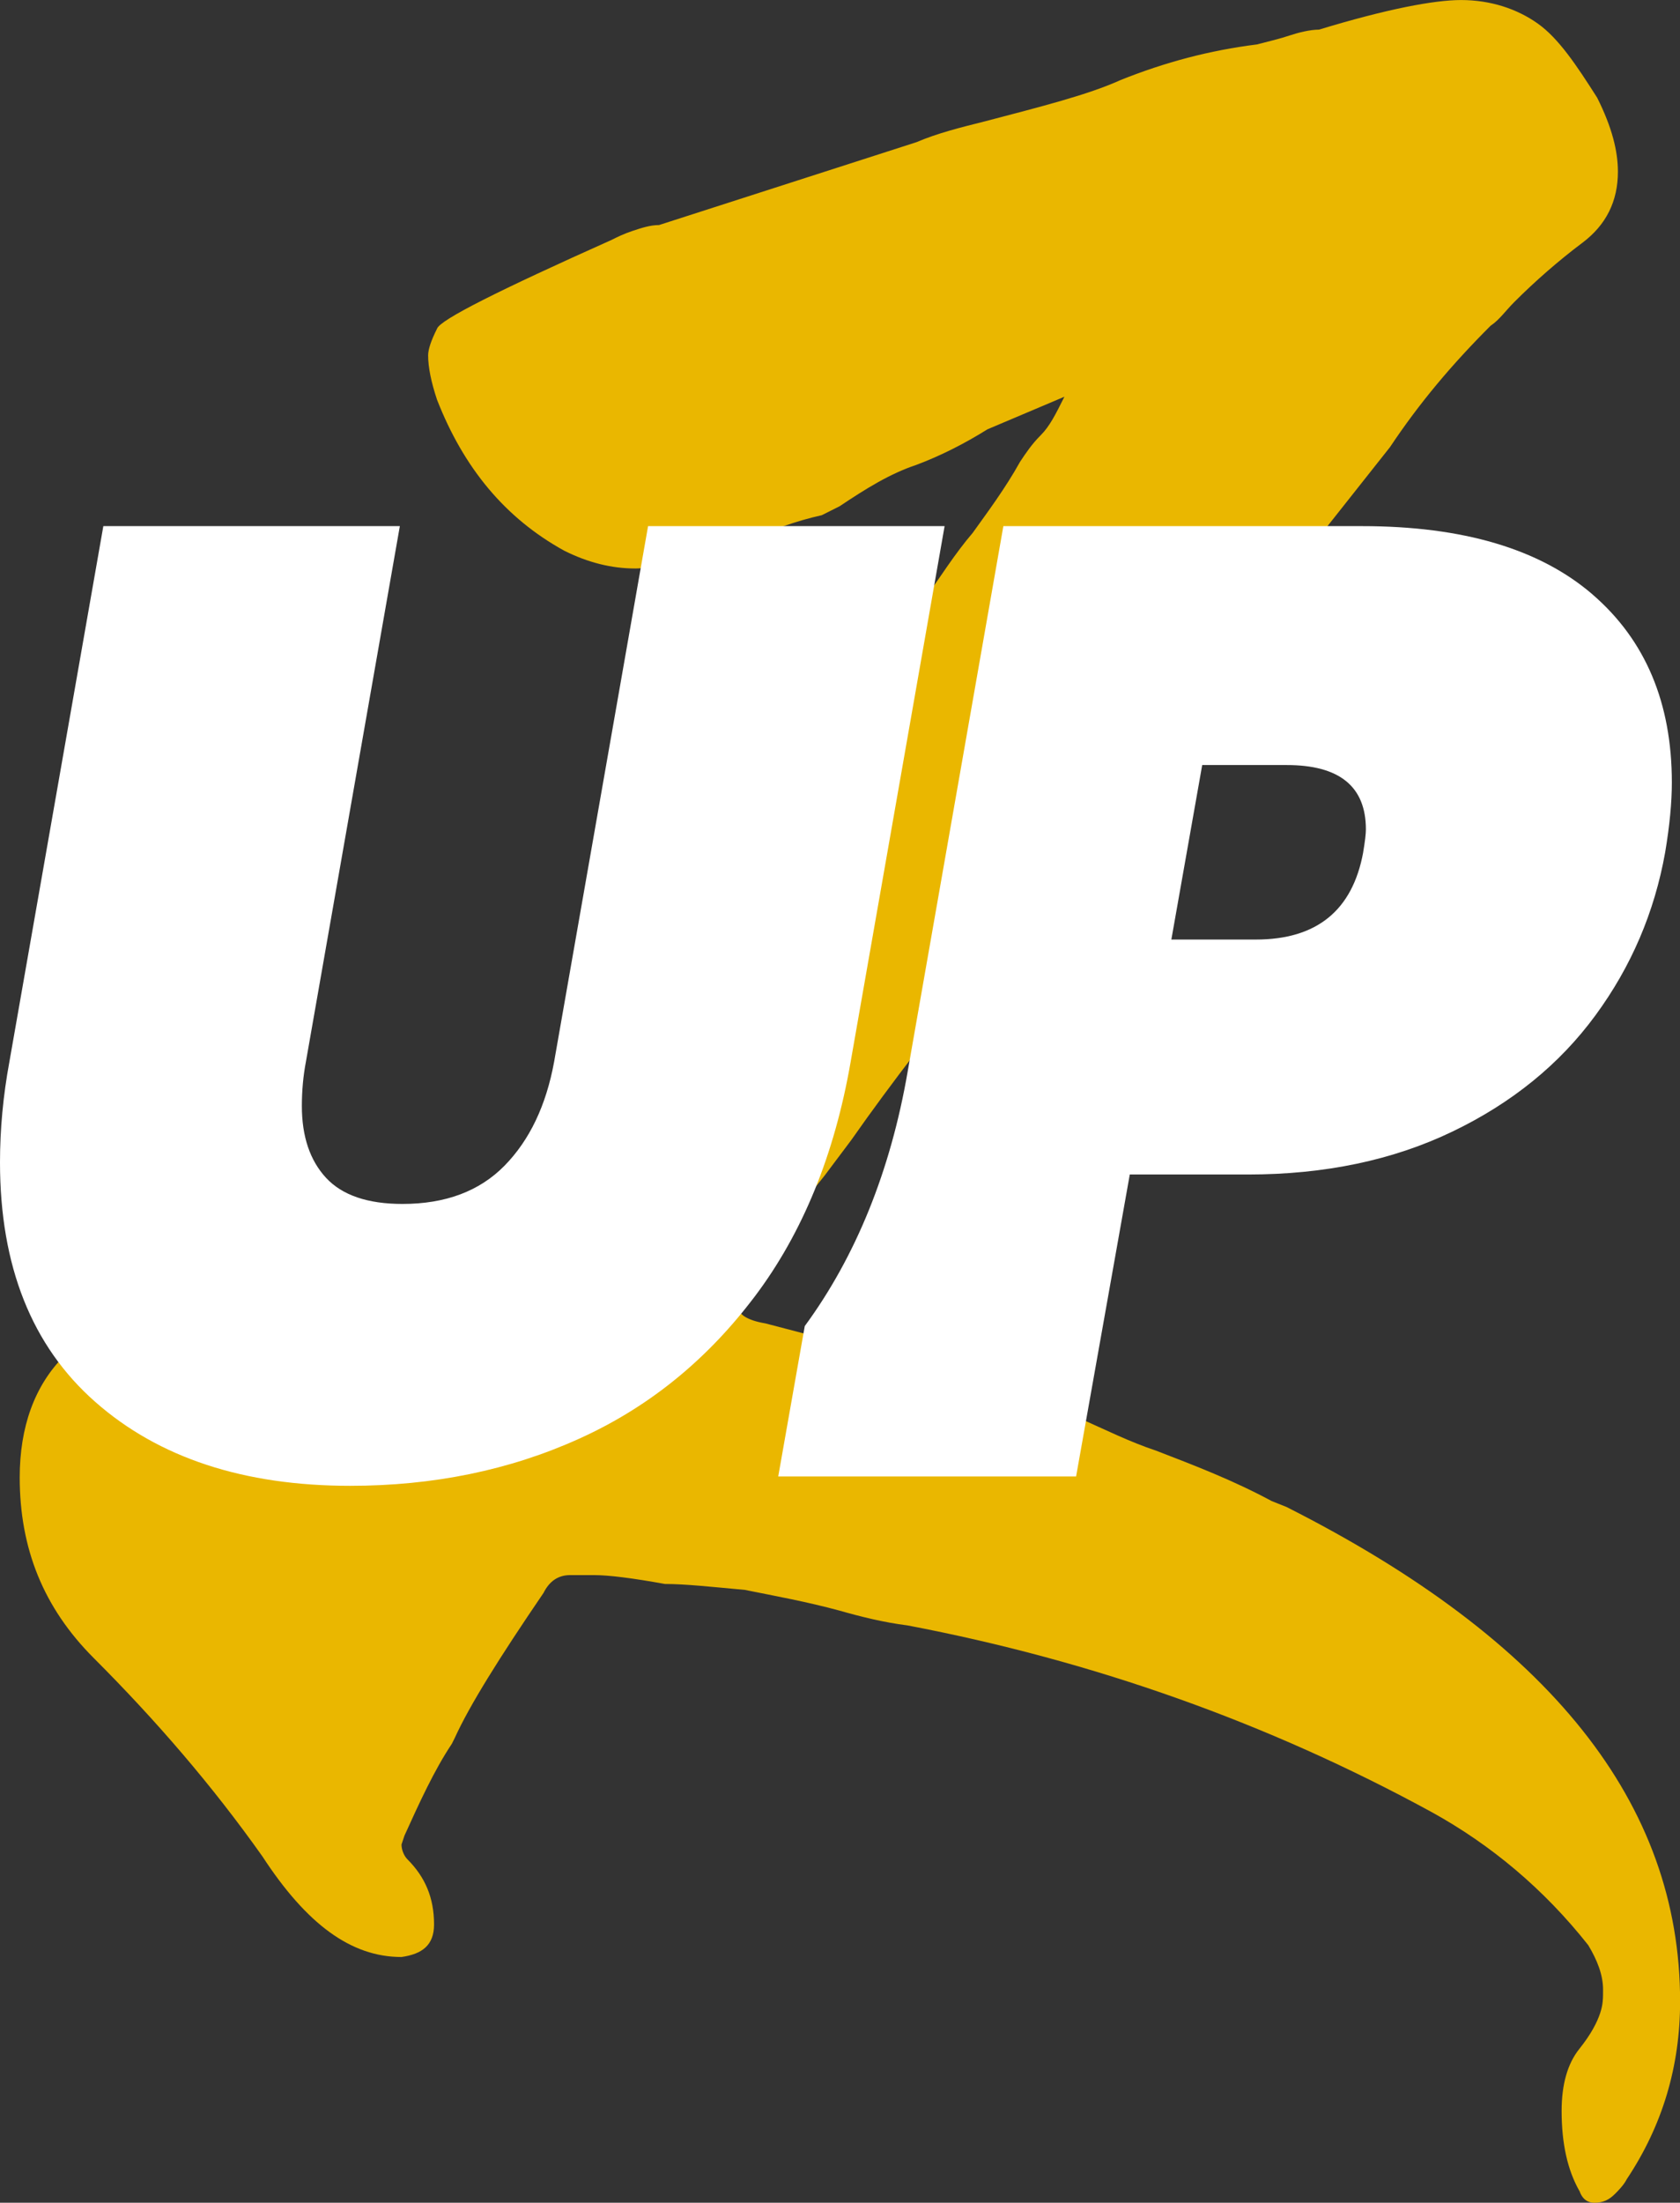 <?xml version="1.0" encoding="UTF-8"?>
<svg id="Layer_2" xmlns="http://www.w3.org/2000/svg" viewBox="0 0 517.3 678">
  <rect x="0" y="0" width="517.3" height="678" fill="#333333" stroke="none"/>
  <defs>
    <style>
      .cls-1 {
        fill: #fff;
      }

      .cls-2 {
        fill: #eab700;
      }
    </style>
  </defs>
  <g id="Layer_1-2" data-name="Layer_1">
    <g>
      <path class="cls-2" d="M486.32,674.36c-3.64-6.38-5.47-14.58-5.47-24.6,0-8.2,1.82-14.58,5.47-19.14,3.64-4.55,5.47-8.2,6.38-10.94.91-2.73.91-4.55.91-7.29,0-4.55-1.82-9.11-4.56-13.67-13.67-17.31-30.07-30.98-48.3-41.01-50.12-27.34-103.89-46.48-161.3-57.41-7.29-.91-14.58-2.74-20.96-4.56-10.03-2.73-20.05-4.55-29.16-6.38-10.03-.91-18.23-1.82-24.6-1.82-10.03-1.82-17.31-2.73-21.87-2.73h-7.29c-3.64,0-6.38,1.82-8.2,5.47-13.67,20.05-22.78,34.63-27.34,44.65l-.91,1.82c-5.47,8.2-10.03,18.23-14.58,28.25l-.91,2.74c0,1.82.91,3.64,1.82,4.55,5.47,5.47,8.2,11.85,8.2,20.05,0,6.38-3.64,9.11-10.03,10.02-15.49,0-29.16-10.02-42.83-30.98-15.49-21.87-32.81-41.92-51.94-61.05-15.49-15.5-22.78-33.72-22.78-55.59,0-15.49,4.56-28.25,13.67-37.36,18.23-16.4,38.27-25.52,61.06-28.25,10.93-.91,21.87-1.82,33.72-1.82h20.96c4.55,0,8.2-1.82,10.93-5.47,1.82-3.65,3.64-7.29,6.38-10.03,2.74-2.74,4.56-6.38,6.38-10.03,1.82-3.64,4.56-7.29,7.29-10.93,2.73-2.74,4.56-5.47,6.38-7.29,6.38-8.2,11.85-17.31,16.4-25.52l52.85-75.64c6.38-9.11,13.67-18.23,20.96-28.25,7.29-9.11,14.58-19.14,21.87-30.07,4.56-6.38,9.11-13.67,14.58-20.05,4.56-6.38,10.03-13.67,14.58-21.87,1.82-2.74,3.64-5.47,6.38-8.2,2.74-2.74,4.56-6.38,7.29-11.85l-23.69,10.03c-7.29,4.55-14.58,8.2-21.87,10.94-8.2,2.73-15.49,7.29-23.69,12.76l-5.47,2.74c-8.2,1.82-15.49,4.55-23.69,8.2-17.31,5.47-28.25,8.2-33.72,8.2-7.29,0-14.58-1.82-21.87-5.47-18.22-10.02-30.98-25.51-39.18-46.47-1.82-5.47-2.74-10.03-2.74-13.67,0-1.82.91-4.56,2.74-8.2.91-2.74,19.14-11.85,53.77-27.34,1.82-.91,3.64-1.82,6.38-2.74,2.74-.91,5.47-1.82,8.2-1.82l79.28-25.51c6.38-2.74,13.67-4.56,20.96-6.38,17.31-4.55,31.9-8.2,41.92-12.76,13.67-5.47,27.34-9.11,41.92-10.94,3.64-.91,7.29-1.82,10.03-2.74,2.73-.91,6.38-1.82,9.11-1.82,20.96-6.38,35.54-9.11,43.74-9.11,9.11,0,17.31,2.73,23.69,7.29,6.38,4.55,11.85,12.76,18.23,22.78,4.56,9.11,6.38,16.4,6.38,22.78,0,9.11-3.65,16.4-10.94,21.87-7.29,5.47-14.58,11.84-20.96,18.23-2.73,2.73-4.56,5.47-7.29,7.29-11.85,11.84-21.87,23.69-30.98,37.36l-82.93,104.8c-5.47,8.2-11.85,16.4-18.22,23.69-8.2,10.03-16.4,20.96-24.6,31.89-13.67,17.31-27.34,34.63-40.1,52.86l-8.2,10.93c-8.2,10.03-15.49,20.96-22.78,32.81v1.82c-2.74,2.74-3.65,5.47-3.65,6.38,0,1.82,2.74,3.65,8.2,4.56,20.96,5.47,41.92,10.94,62.88,17.31l7.29,2.73c9.11,2.74,18.22,5.47,26.43,9.11,8.2,3.65,15.49,7.29,23.7,10.03,11.85,4.56,23.69,9.11,35.54,15.49l4.56,1.82c81.11,41.01,121.2,91.13,121.2,152.19,0,20.05-5.47,38.27-16.4,54.68-.91,1.82-2.73,3.65-3.64,4.56-1.82,1.82-3.64,2.73-6.38,2.73-1.82,0-3.64-.91-4.56-3.64Z"/>
      <g>
        <path class="cls-1" d="M290.86,161.94h-91.31l-28.92,164.84c-2.47,13.51-7.58,24.18-15.29,32.03-7.72,7.85-18.19,11.76-31.41,11.76-10.73,0-18.58-2.69-23.54-8.04-4.96-5.37-7.44-12.74-7.44-22.1,0-4.68.41-9.24,1.25-13.65l28.92-164.84H31.82L2.9,326.77c-1.94,10.48-2.9,20.8-2.9,31,0,31.94,9.79,56.54,29.34,73.74,19.54,17.21,45.72,25.82,78.49,25.82,25.61,0,49.1-4.82,70.43-14.47,20.7-9.33,38.28-23.33,52.75-42,.48-.59.93-1.19,1.39-1.8,14.73-19.54,24.58-43.65,29.54-72.3l28.92-164.84Z"/>
        <path class="cls-1" d="M490.42,183.01c-16.26-14.04-39.95-21.07-71.07-21.07h-110.4l-29.47,167.92c-5.27,30.5-15.93,56.84-31.68,78.3l-8.17,46.29h91.72l16.53-92.94h36.36c23.69,0,44.68-4.41,63-13.22,18.33-8.81,32.99-20.73,44.01-35.75,11.02-15,18.19-31.73,21.48-50.18,1.39-8.27,2.06-15.43,2.06-21.5,0-24.5-8.11-43.79-24.36-57.83ZM419.75,262.34c-3.29,17.9-14.31,26.85-33.05,26.85h-26.02l9.5-53.71h26.02c16.25,0,24.38,6.6,24.38,19.82,0,1.39-.28,3.72-.84,7.03Z"/>
      </g>
    </g>
  </g>
</svg>